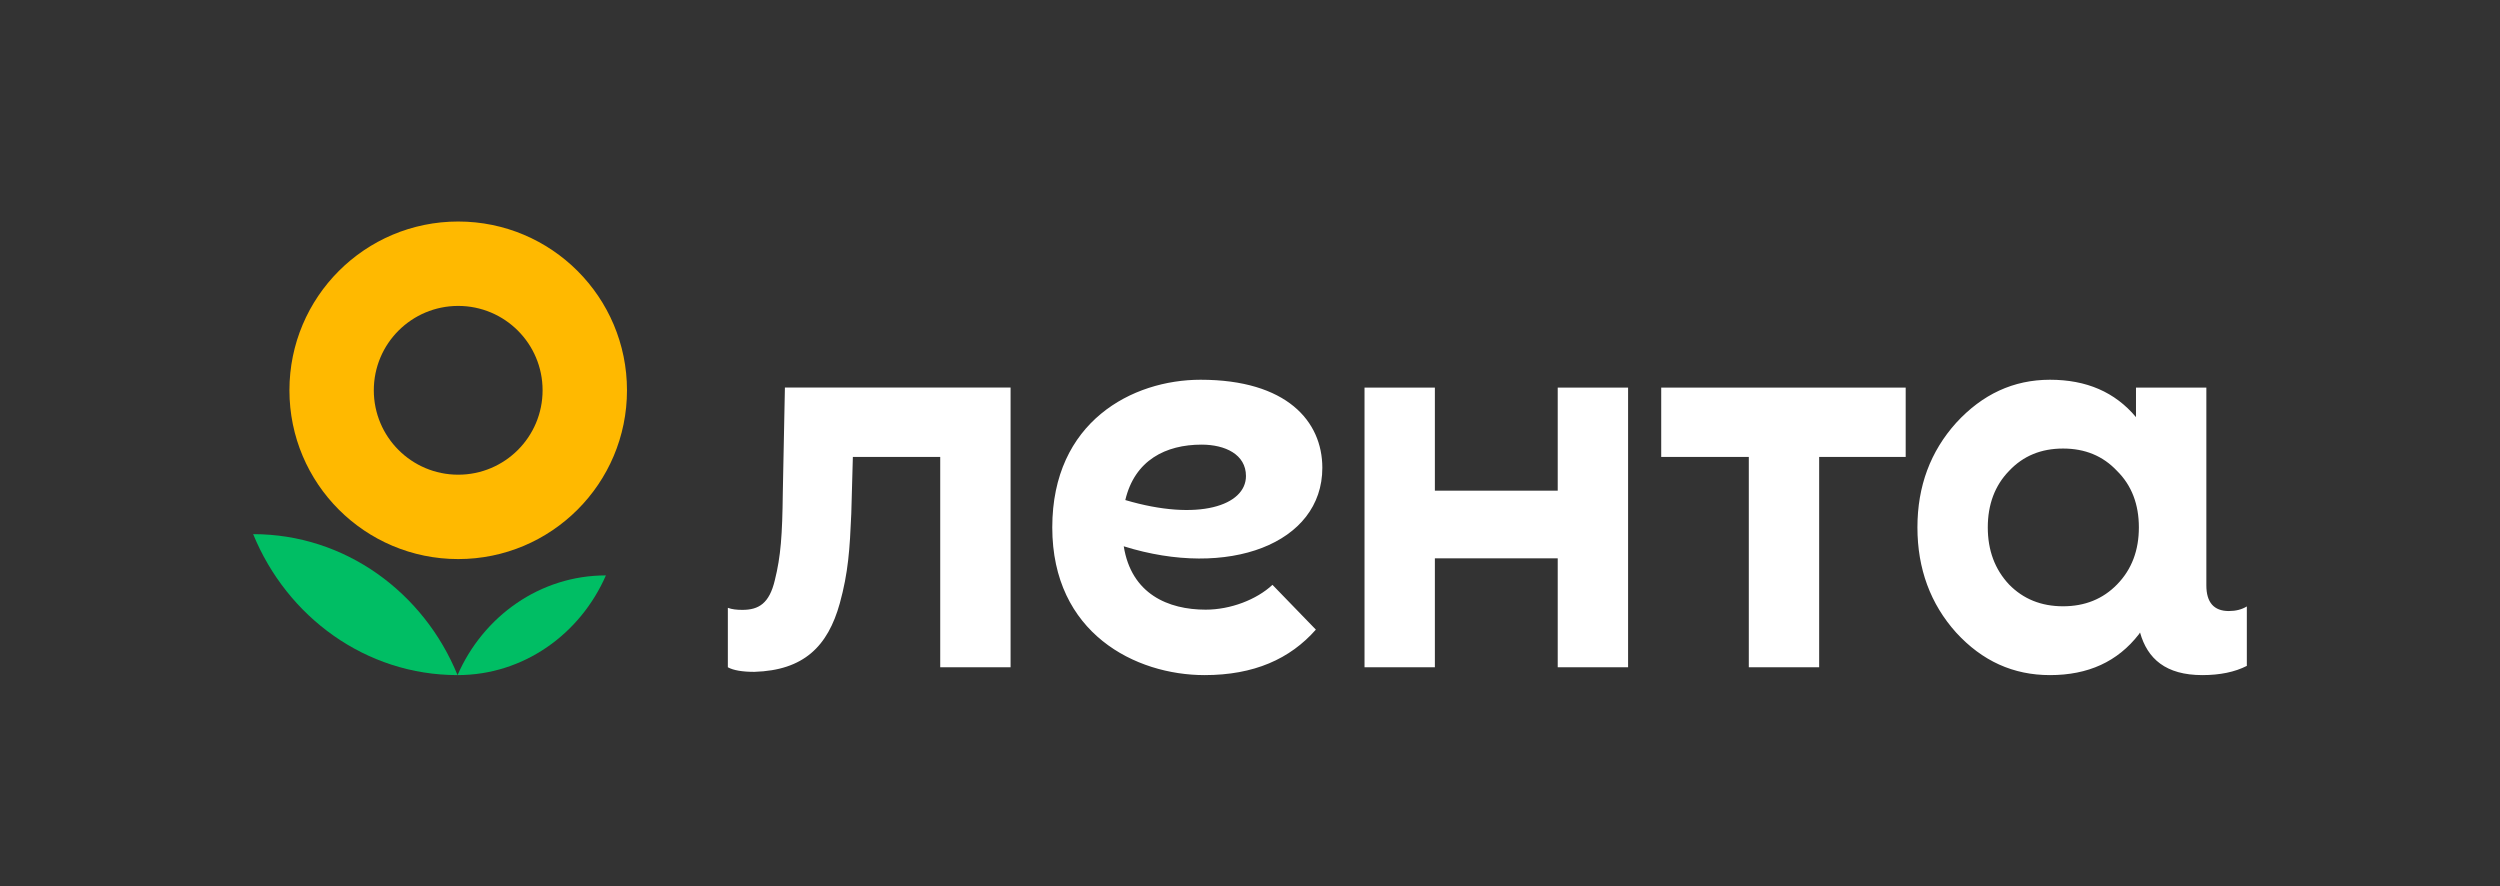 <svg width="237" height="84" viewBox="0 0 237 84" fill="none" xmlns="http://www.w3.org/2000/svg">
<rect x="0" y="0" width="237" height="84" fill="#333333" stroke="none"/>
<path d="M24 50.637C27.207 58.491 34.674 64 43.375 64C40.167 56.143 32.701 50.637 24 50.637Z" fill="#00BE64"/>
<path d="M43.375 64C49.626 64 55.009 60.122 57.438 54.548C51.188 54.548 45.805 58.426 43.375 64Z" fill="#00BE64"/>
<path fill-rule="evenodd" clip-rule="evenodd" d="M43.438 53C52.274 53 59.438 45.838 59.438 37C59.438 28.165 52.274 21 43.438 21C34.599 21 27.438 28.165 27.438 37C27.438 45.838 34.599 53 43.438 53ZM43.438 45.001C47.855 45.001 51.437 41.419 51.437 37C51.437 32.581 47.855 29.001 43.438 29.001C39.018 29.001 35.437 32.581 35.437 37C35.437 41.419 39.018 45.001 43.438 45.001Z" fill="#FFB900"/>
<path d="M147.672 36.742H154.342V63.257H147.672V52.93H136.026V63.257H129.357V36.742H136.026V46.513H147.672V36.742ZM157.483 43.319H165.787V63.257H172.456V43.319H180.659V36.742H157.483V43.319ZM213 57.489V63.126C211.863 63.709 210.443 64 208.784 64C205.319 64 203.575 62.454 202.876 59.963L202.765 60.13C200.747 62.728 197.956 64 194.337 64C190.871 64 187.923 62.675 185.443 59.97C183.013 57.265 181.772 53.924 181.772 49.999C181.772 46.078 183.013 42.789 185.443 40.085C187.923 37.381 190.871 36 194.337 36C197.796 36 200.498 37.167 202.492 39.544V36.743H209.162V55.499C209.162 57.102 209.873 57.927 211.295 57.927C211.959 57.925 212.528 57.78 213 57.489ZM202.765 49.997C202.765 47.827 202.093 46.023 200.696 44.644C199.353 43.213 197.646 42.522 195.577 42.522C193.509 42.522 191.804 43.211 190.458 44.644C189.114 46.023 188.442 47.827 188.442 49.997C188.442 52.173 189.114 53.977 190.458 55.409C191.804 56.787 193.509 57.476 195.577 57.476C197.646 57.476 199.353 56.787 200.696 55.409C202.093 53.977 202.765 52.173 202.765 49.997ZM74.409 36.742L74.21 46.704C74.163 50.737 74.021 52.73 73.452 55.011C72.931 57.199 71.936 57.816 70.375 57.816C69.853 57.816 69.38 57.767 69 57.621V63.257C69.521 63.548 70.375 63.692 71.511 63.692C76.2 63.548 78.475 61.278 79.612 57.197C80.417 54.281 80.559 52.046 80.702 48.694L80.851 43.317H89.133V63.255H95.803V36.74H74.409V36.742ZM106.531 51.789C107.249 56.314 110.748 57.796 114.297 57.796C116.649 57.796 119.114 56.853 120.63 55.443L124.744 59.688C122.287 62.477 118.867 64 114.193 64C107.649 64 99.755 60.038 99.755 49.999C99.755 39.962 107.357 36 113.813 36C121.979 36 125.357 39.935 125.357 44.346C125.359 51.558 116.422 54.889 106.531 51.789ZM118.117 45.127C118.117 43.07 116.133 42.151 113.911 42.151C110.515 42.151 107.573 43.621 106.679 47.405C113.597 49.455 118.117 47.925 118.117 45.127Z" fill="white"/>
</svg>

